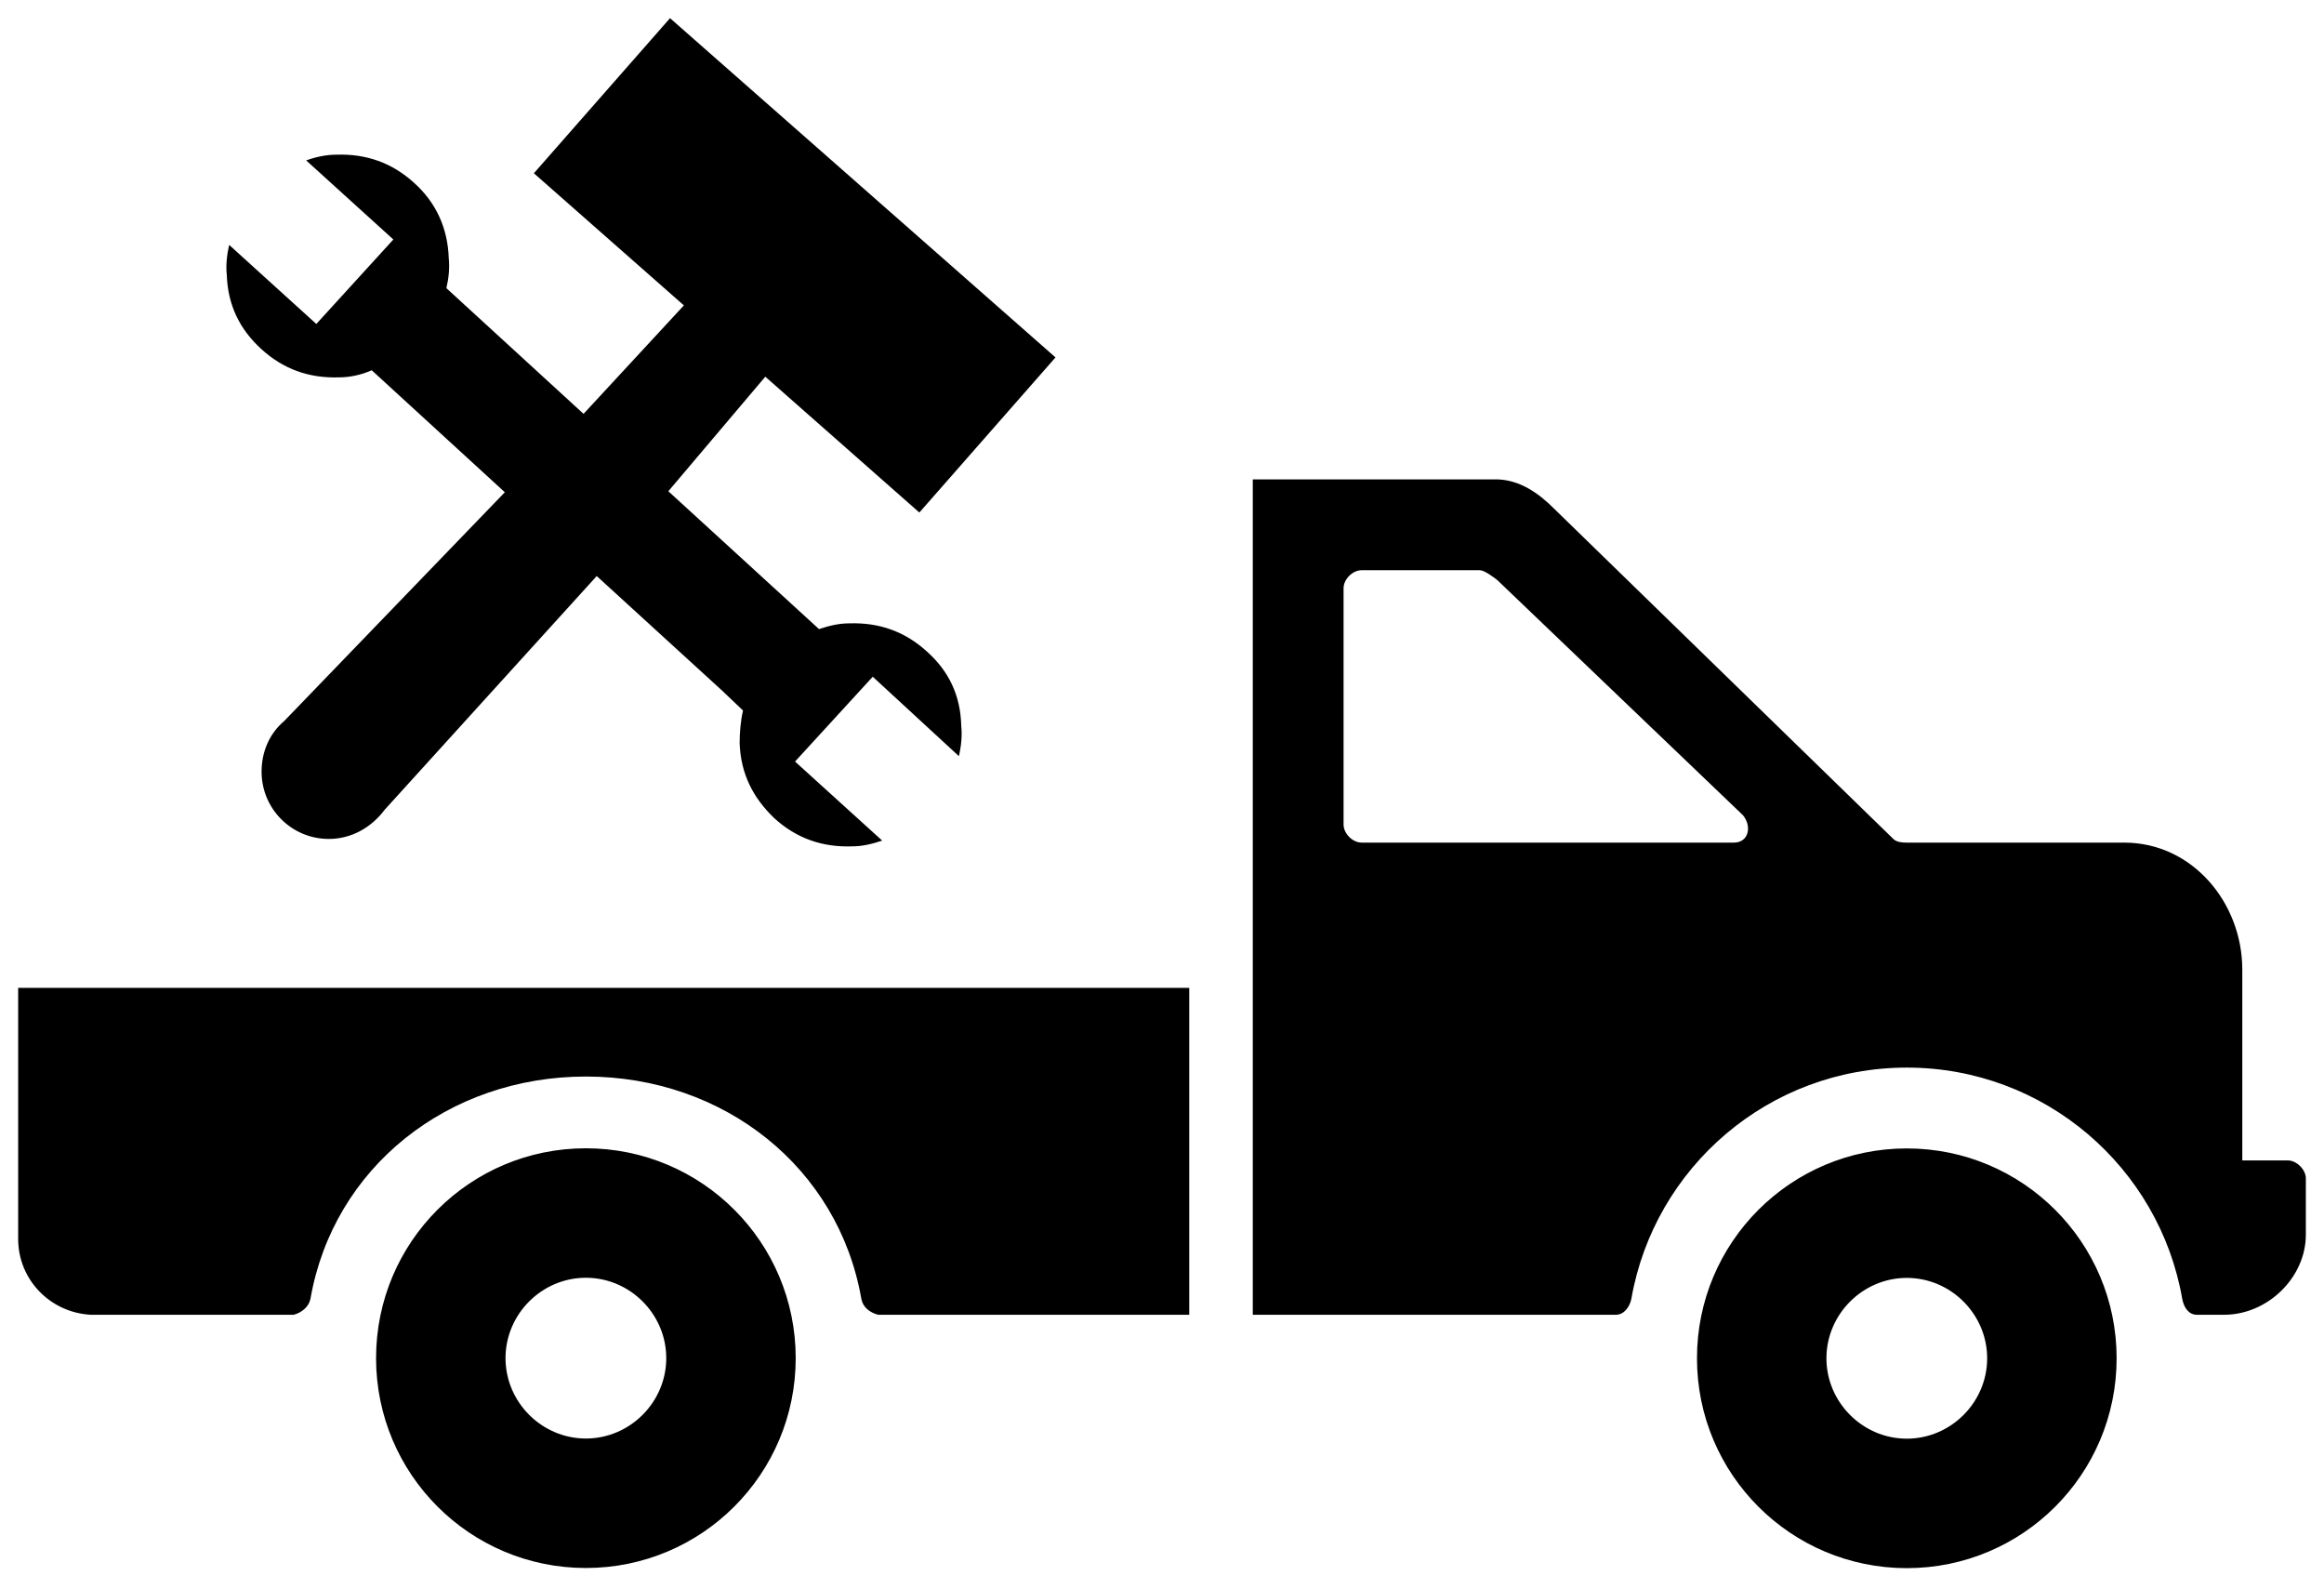 <?xml version="1.0" encoding="utf-8"?>
<!-- Uploaded to SVGRepo https://www.svgrepo.com -->
<svg version="1.1" id="Layer_1" xmlns="http://www.w3.org/2000/svg" xmlns:xlink="http://www.w3.org/1999/xlink" x="0px" y="0px"
	 width="256px" height="175px" viewBox="0 0 256 175" enable-background="new 0 0 256 175" xml:space="preserve">
<path d="M105.887,79.965c0.112,1.005,0,2.196-0.261,3.312l-9.49-8.746l-8.559,9.341l9.601,8.708
	c-1.116,0.372-2.196,0.633-3.312,0.633c-3.312,0.112-6.14-0.893-8.559-3.089c-2.419-2.307-3.721-4.987-3.833-8.299
	c0-1.154,0.112-2.456,0.372-3.573l-2.307-2.196L65.732,63.442L42.361,89.195c-1.414,1.898-3.61,3.2-6.14,3.2
	c-4.094,0-7.406-3.312-7.406-7.406c0-2.196,0.856-4.205,2.531-5.619l24.264-25.157L40.947,40.778
	c-1.154,0.521-2.456,0.782-3.573,0.782c-3.312,0.112-6.14-0.893-8.559-3.089s-3.721-4.875-3.833-8.187
	c-0.112-1.005,0-2.196,0.261-3.312l9.601,8.708l8.485-9.304l-9.601-8.708c1.005-0.372,2.196-0.633,3.312-0.633
	c3.312-0.112,6.14,0.893,8.559,3.089c2.419,2.158,3.721,4.987,3.833,8.299c0.112,1.116,0,2.196-0.261,3.312L64.28,45.579
	l11.053-11.946L58.81,19.082L73.807,2l42.462,37.364l-14.998,17.082l-16.97-14.96L73.621,54.101l16.598,15.184
	c1.116-0.372,2.196-0.633,3.312-0.633c3.312-0.112,6.14,0.893,8.559,3.089C104.51,73.899,105.812,76.579,105.887,79.965z
	 M87.651,149.576c0,12.775-10.338,23.113-23.113,23.113c-12.775,0-23.113-10.338-23.113-23.113
	c0-12.775,10.338-23.113,23.113-23.113C77.314,126.463,87.651,136.801,87.651,149.576z M73.391,149.576c0-4.853-4-8.853-8.853-8.853
	c-4.853,0-8.853,4-8.853,8.853c0,4.853,4,8.853,8.853,8.853C69.391,158.429,73.391,154.429,73.391,149.576z M233.156,149.592
	c0,12.775-10.338,23.113-23.113,23.113c-12.775,0-23.113-10.338-23.113-23.113c0-12.775,10.338-23.113,23.113-23.113
	C222.818,126.479,233.156,136.817,233.156,149.592z M218.896,149.592c0-4.853-4-8.853-8.853-8.853c-4.853,0-8.853,4-8.853,8.853
	c0,4.853,4,8.853,8.853,8.853C214.896,158.445,218.896,154.445,218.896,149.592z M2,108.799h129v36H99.924h-3.195
	c-0.924-0.242-1.681-0.83-1.849-1.755c-2.521-14.456-15.129-24.482-30.341-24.482s-27.82,10.026-30.341,24.482
	c-0.168,0.84-0.924,1.512-1.848,1.755H10c-4.481-0.242-8-3.874-8-8.356V108.799z M254,129.765v6.219c0,4.707-4.209,8.815-9,8.815h-3
	c-0.924,0-1.448-0.83-1.616-1.755c-2.521-14.456-15.129-25.466-30.341-25.466s-27.82,11.01-30.341,25.466
	c-0.168,0.84-0.777,1.755-1.702,1.755h-40v-92h27c2.437,0.084,4.482,1.514,6.163,3.195L208.565,92.4
	c0.336,0.336,0.931,0.4,1.435,0.4h24c7.48,0,13,6.604,13,14v21h5C253.009,127.799,254,128.841,254,129.765z M192.007,89.794
	l-27.063-25.9c-0.42-0.336-1.439-1.095-1.944-1.095h-13c-1.009,0-2,0.991-2,2v26c0,1.009,0.991,2,2,2h41
	C192.597,92.799,193.016,91.055,192.007,89.794z"/>
</svg>
